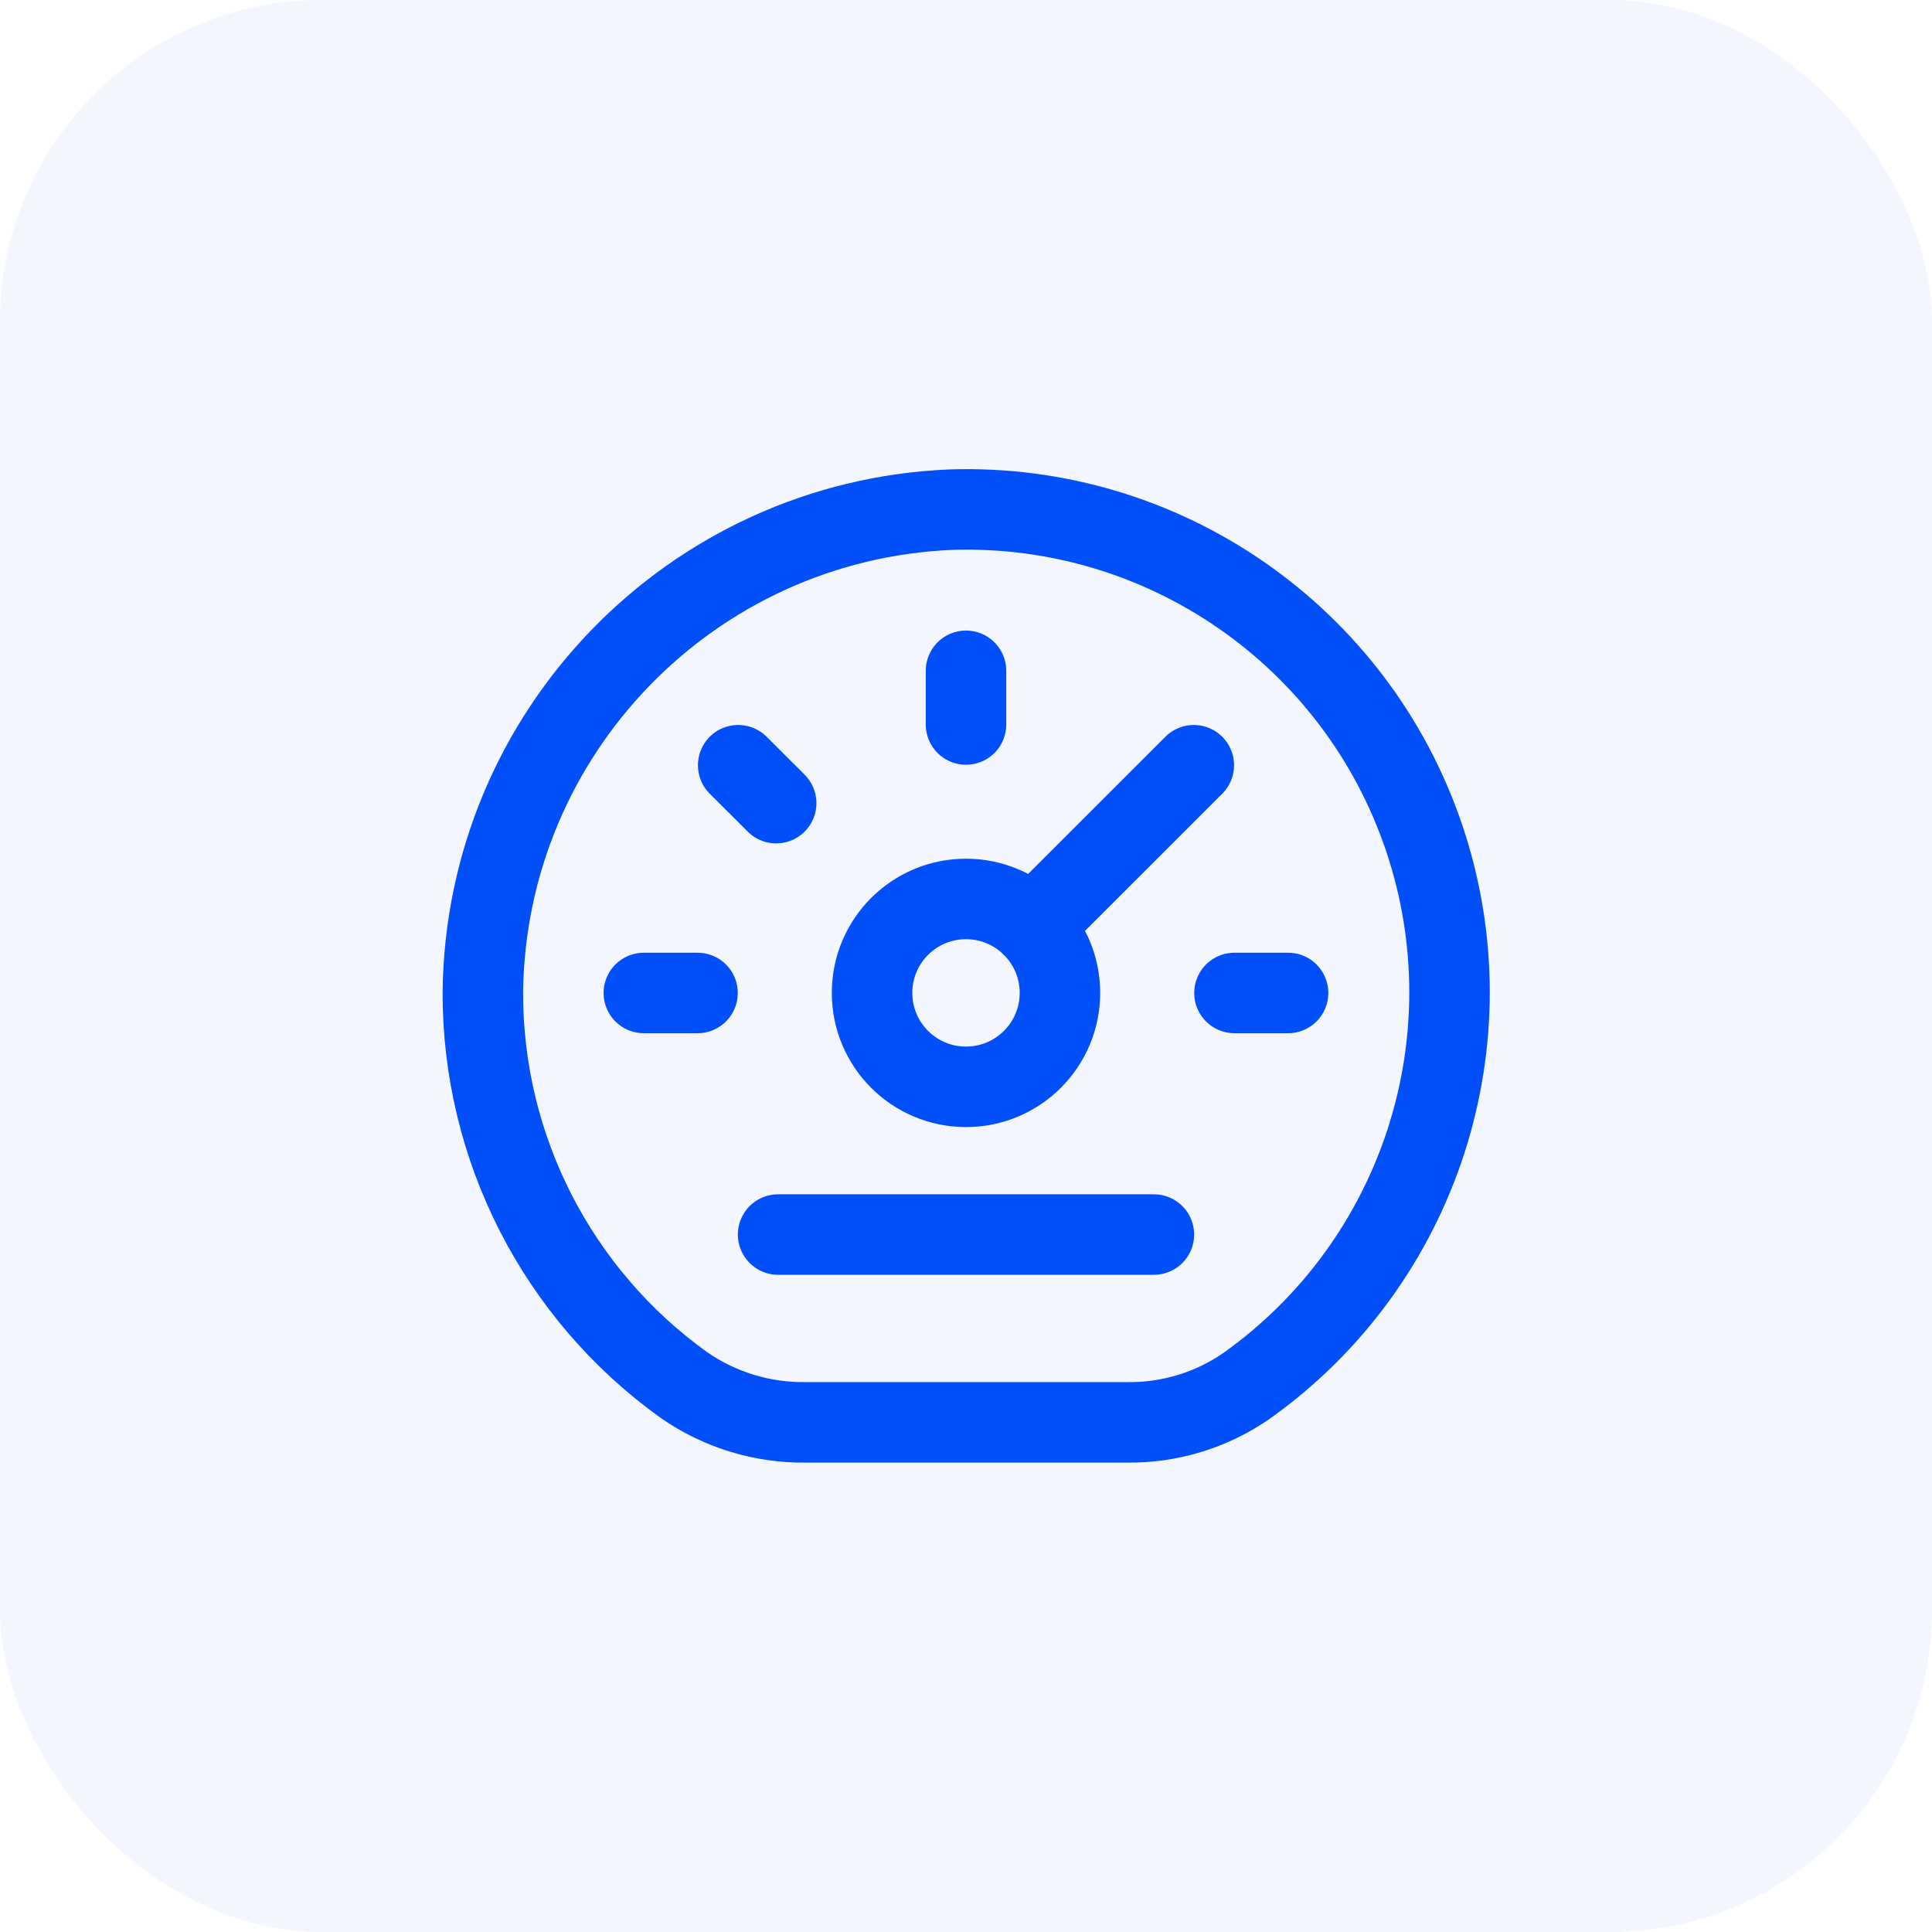 <svg width="24" height="24" viewBox="0 0 24 24" fill="none" xmlns="http://www.w3.org/2000/svg">
<rect width="24" height="24" rx="4" fill="#014FF9" fill-opacity="0.05"/>
<ellipse cx="12" cy="12.334" rx="1.167" ry="1.167" stroke="#014FF9" stroke-linecap="round" stroke-linejoin="round"/>
<path d="M12 8.333V9" stroke="#014FF9" stroke-linecap="round" stroke-linejoin="round"/>
<path d="M9.17 9.506L9.642 9.977" stroke="#014FF9" stroke-linecap="round" stroke-linejoin="round"/>
<path d="M12.826 11.509L14.83 9.506" stroke="#014FF9" stroke-linecap="round" stroke-linejoin="round"/>
<path d="M9.666 15.336H14.334" stroke="#014FF9" stroke-linecap="round" stroke-linejoin="round"/>
<path d="M16.001 12.335H15.335" stroke="#014FF9" stroke-linecap="round" stroke-linejoin="round"/>
<path d="M8.665 12.335H7.998" stroke="#014FF9" stroke-linecap="round" stroke-linejoin="round"/>
<path fill-rule="evenodd" clip-rule="evenodd" d="M11.813 6.331C8.591 6.466 6.037 9.097 5.998 12.321C5.992 14.255 6.92 16.073 8.491 17.202C8.936 17.513 9.467 17.676 10.009 17.669H13.996C14.526 17.677 15.046 17.519 15.482 17.218C17.639 15.685 18.537 12.919 17.692 10.411C16.847 7.903 14.458 6.245 11.813 6.331Z" stroke="#014FF9" stroke-linecap="round" stroke-linejoin="round"/>
</svg>

